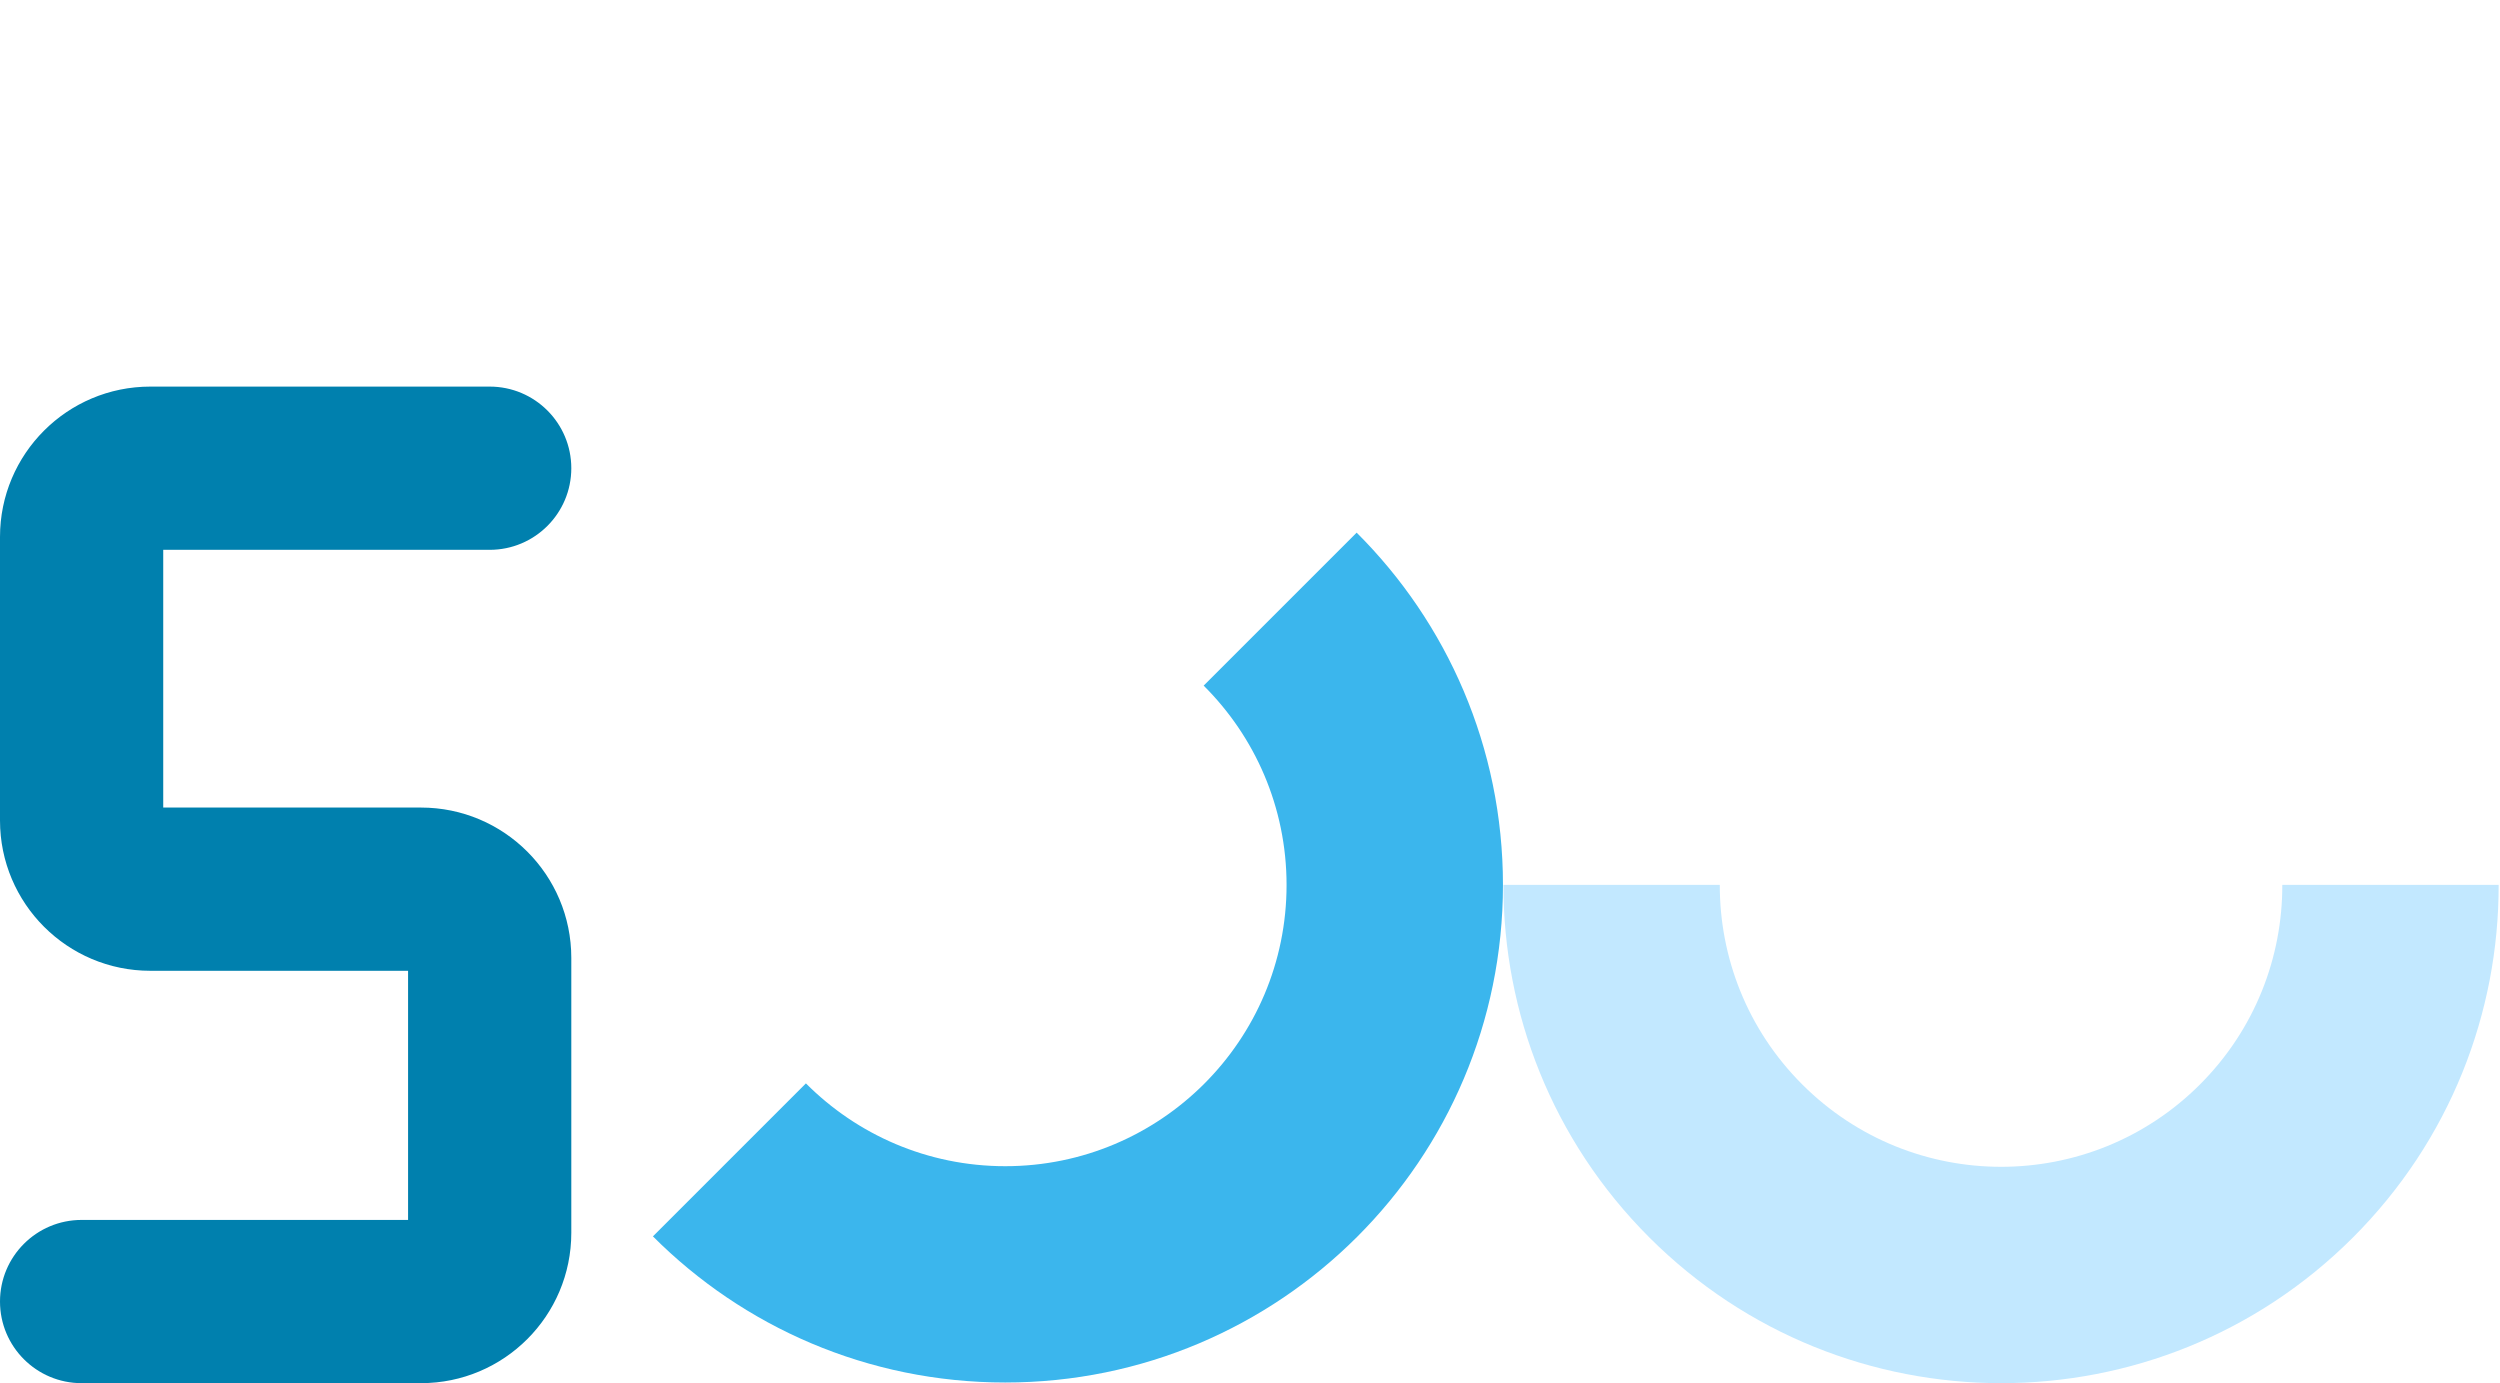 <svg width="291" height="161" viewBox="0 0 291 161" fill="none" xmlns="http://www.w3.org/2000/svg">
<path fill-rule="evenodd" clip-rule="evenodd" d="M93.808 126.106C99.737 132.06 107.944 135.745 117.012 135.745C135.096 135.745 149.756 121.09 149.756 103.012C149.756 93.943 146.067 85.735 140.106 79.807L157.914 62C168.434 72.485 174.944 86.989 174.944 103.012C174.944 134.996 149.007 160.924 117.012 160.924C100.99 160.924 86.487 154.422 76 143.913L93.808 126.106Z" fill="#3BB6ED"/>
<path fill-rule="evenodd" clip-rule="evenodd" d="M200.184 103C200.166 111.403 203.364 119.812 209.776 126.224C222.563 139.011 243.292 139.015 256.075 126.232C262.488 119.819 265.683 111.406 265.66 103L290.843 103C290.868 117.853 285.216 132.712 273.885 144.042C251.269 166.658 214.595 166.652 191.972 144.028C180.643 132.699 174.985 117.846 175 103L200.184 103Z" fill="#C2E8FF"/>
<path fill-rule="evenodd" clip-rule="evenodd" d="M0 62.5C0 52.835 7.835 45 17.5 45H57C62.247 45 66.5 49.253 66.5 54.5C66.5 59.747 62.247 64 57 64H19V94H49C58.665 94 66.5 101.835 66.5 111.5V143.5C66.5 153.165 58.665 161 49 161H9.5C4.253 161 0 156.747 0 151.5C0 146.253 4.253 142 9.5 142H47.5V113H17.5C7.835 113 0 105.165 0 95.5V62.5Z" fill="#0080AE"/>
</svg>

